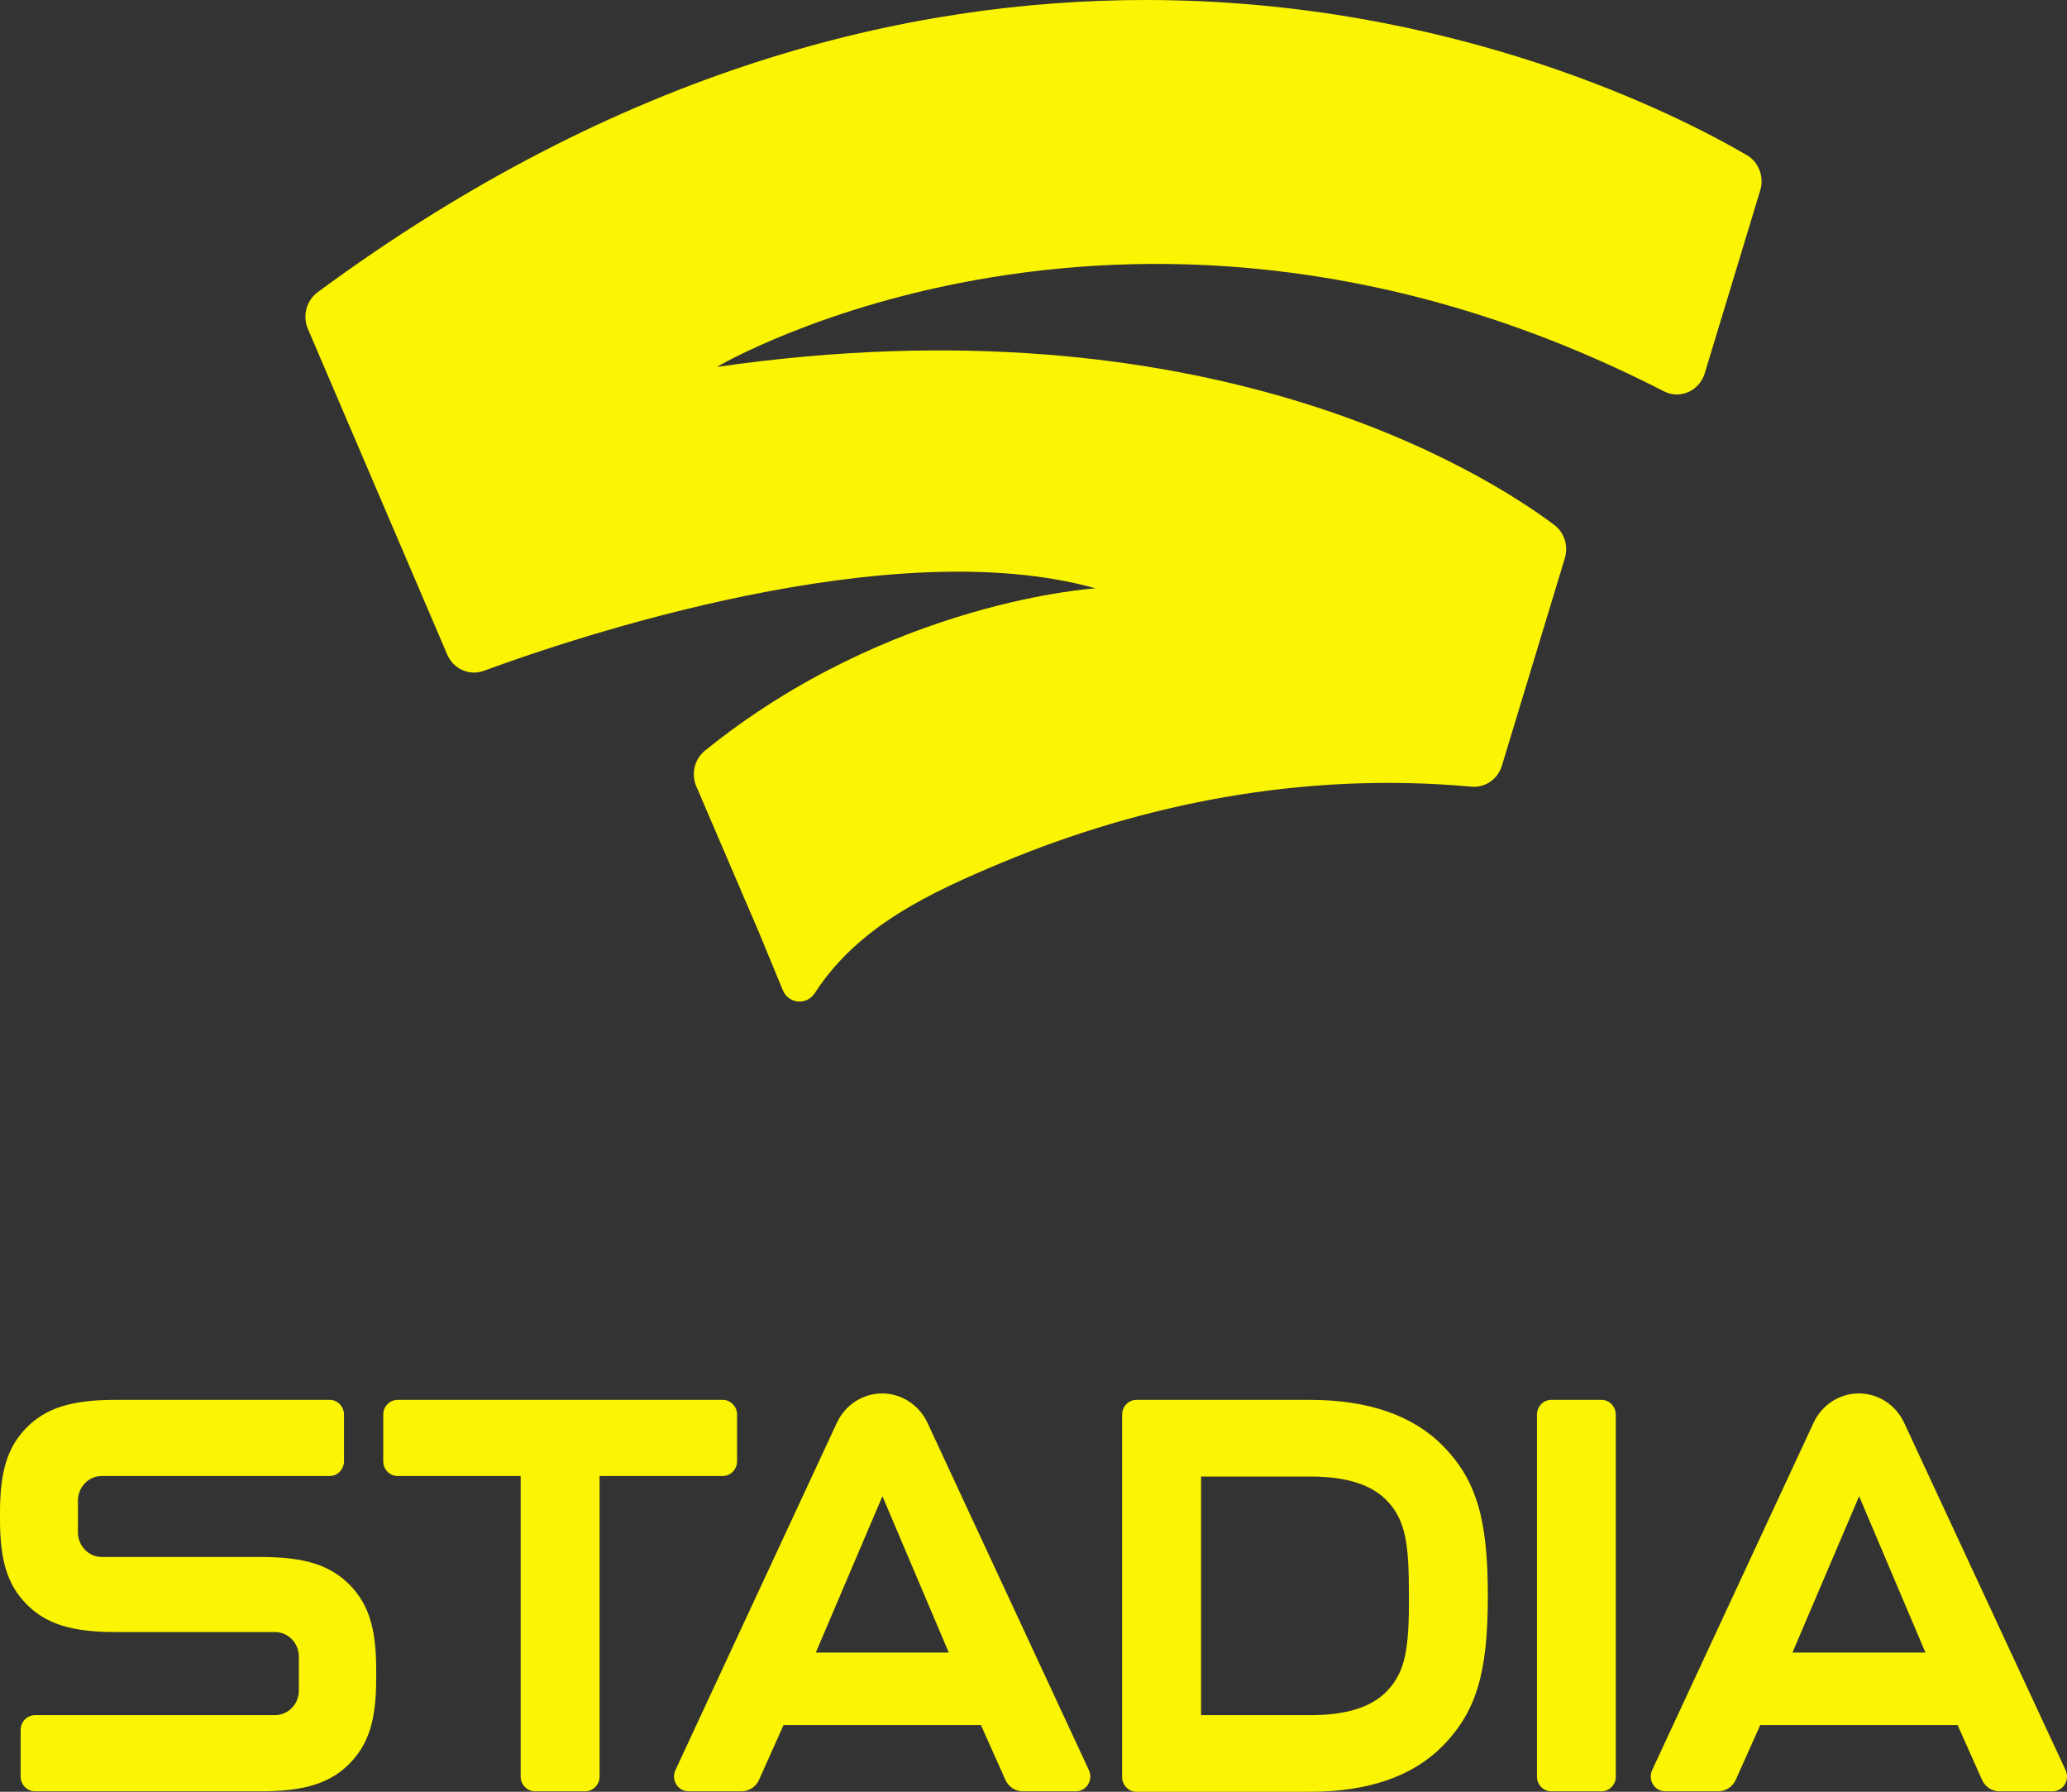 <svg width="58" height="50.269" viewBox="0 0 58 50.269" fill="none" xmlns="http://www.w3.org/2000/svg" xmlns:xlink="http://www.w3.org/1999/xlink">
	<rect x="0" y="0" width="58" height="50.269" fill="#333333" stroke="none"/>
	<desc>
			Created with Pixso.
	</desc>
	<defs/>
	<path d="M8.913 8.198C8.693 8.36 8.571 8.618 8.57 8.882L8.57 8.893C8.571 9.005 8.593 9.118 8.639 9.226L12.55 18.365C12.723 18.77 13.171 18.968 13.576 18.82C16.136 17.878 25.003 14.898 30.742 16.506C30.742 16.506 24.985 16.849 19.78 21.06C19.487 21.297 19.389 21.711 19.539 22.062C19.962 23.047 20.81 25.027 21.291 26.146L21.965 27.778C22.125 28.165 22.638 28.211 22.864 27.861C24.079 25.974 26.127 25.032 28.094 24.209C30.109 23.367 32.212 22.739 34.357 22.365C36.643 21.966 38.977 21.859 41.287 22.07C41.672 22.105 42.029 21.862 42.143 21.482L43.91 15.658C44.014 15.313 43.895 14.937 43.611 14.725C41.64 13.253 33.837 8.309 20.113 10.295C20.113 10.295 31.824 3.356 46.691 10.979C47.141 11.21 47.685 10.967 47.835 10.473L49.393 5.337C49.417 5.257 49.429 5.177 49.43 5.097L49.43 5.073C49.426 4.78 49.274 4.503 49.016 4.352C47.15 3.263 40.833 0 32.143 0C25.482 -0 17.428 1.916 8.913 8.198Z" fill-rule="evenodd" fill="#FBF503"/>
	<path d="M16.422 50.255L15.012 50.255C14.905 50.255 14.803 50.211 14.728 50.133C14.652 50.056 14.61 49.95 14.61 49.84L14.61 41.409L11.154 41.409C10.933 41.408 10.754 41.222 10.754 40.994L10.754 39.688C10.754 39.459 10.934 39.273 11.156 39.273L20.281 39.273C20.503 39.273 20.682 39.459 20.682 39.688L20.682 40.994C20.682 41.223 20.503 41.409 20.281 41.409L16.824 41.409L16.824 49.84C16.824 49.95 16.782 50.056 16.706 50.133C16.631 50.211 16.529 50.255 16.422 50.255ZM9.827 49.458C10.345 48.923 10.556 48.244 10.556 47.113L10.556 46.825C10.556 45.692 10.345 45.015 9.827 44.479C9.279 43.912 8.553 43.681 7.323 43.681L2.856 43.681C2.679 43.681 2.509 43.608 2.383 43.478C2.257 43.349 2.187 43.172 2.187 42.989L2.187 42.101C2.187 41.719 2.487 41.409 2.856 41.409L9.251 41.409C9.473 41.409 9.653 41.223 9.653 40.994L9.653 39.688C9.653 39.459 9.473 39.273 9.251 39.273L3.233 39.273C2.002 39.273 1.277 39.504 0.728 40.07C0.211 40.605 0 41.285 0 42.416L0 42.643C0 43.777 0.211 44.455 0.728 44.989C1.277 45.556 2.002 45.787 3.233 45.787L7.716 45.787C8.086 45.787 8.386 46.096 8.386 46.478L8.386 47.427C8.386 47.809 8.086 48.119 7.716 48.119L0.981 48.119C0.759 48.119 0.579 48.305 0.579 48.534L0.579 49.84C0.579 49.95 0.622 50.056 0.697 50.133C0.772 50.211 0.875 50.255 0.981 50.255L7.325 50.255C8.554 50.255 9.279 50.024 9.827 49.458ZM41.748 44.733L41.748 44.809C41.748 46.925 41.423 48.01 40.507 48.957C39.661 49.831 38.402 50.268 36.756 50.268L31.889 50.268C31.667 50.268 31.487 50.083 31.487 49.853L31.487 39.688C31.487 39.459 31.667 39.273 31.889 39.273L36.758 39.273C38.404 39.273 39.665 39.715 40.509 40.584C41.425 41.53 41.748 42.618 41.748 44.733ZM39.534 44.733C39.534 43.325 39.448 42.648 38.913 42.096C38.476 41.644 37.771 41.424 36.756 41.424L33.702 41.424L33.702 48.119L36.758 48.119C37.773 48.119 38.478 47.899 38.915 47.447C39.45 46.895 39.536 46.217 39.536 44.809L39.534 44.733ZM45.339 49.84L45.339 39.688C45.339 39.459 45.159 39.273 44.937 39.273L43.528 39.273C43.306 39.273 43.127 39.459 43.127 39.688L43.127 49.84C43.127 50.069 43.306 50.255 43.528 50.255L44.939 50.255C45.046 50.255 45.148 50.211 45.223 50.133C45.299 50.056 45.341 49.95 45.341 49.84L45.339 49.84ZM30.19 50.255L28.698 50.255C28.488 50.255 28.299 50.129 28.211 49.932L27.525 48.397L21.986 48.397L21.299 49.933C21.212 50.128 21.023 50.253 20.815 50.254L19.316 50.254C19.178 50.254 19.049 50.181 18.976 50.06C18.902 49.94 18.893 49.788 18.953 49.66L23.485 39.911C23.721 39.41 24.214 39.093 24.753 39.093C25.293 39.093 25.785 39.41 26.022 39.911L30.553 49.658C30.614 49.787 30.606 49.939 30.533 50.06C30.459 50.181 30.33 50.255 30.192 50.255L30.19 50.255ZM22.891 46.363L26.623 46.363L24.761 41.976L22.891 46.363ZM57.598 50.255L56.102 50.255C55.893 50.255 55.703 50.129 55.615 49.932L54.93 48.397L49.392 48.397L48.705 49.933C48.617 50.127 48.429 50.253 48.222 50.254L46.722 50.254C46.584 50.254 46.455 50.181 46.382 50.06C46.308 49.94 46.3 49.788 46.359 49.66L50.891 39.911C51.127 39.41 51.62 39.092 52.16 39.092C52.699 39.092 53.192 39.41 53.428 39.911L57.959 49.658C58.02 49.787 58.012 49.939 57.939 50.06C57.865 50.182 57.736 50.255 57.598 50.255L57.598 50.255ZM50.296 46.363L54.028 46.363L52.167 41.976L50.296 46.363Z" fill-rule="nonzero" fill="#FBF503"/>
</svg>
